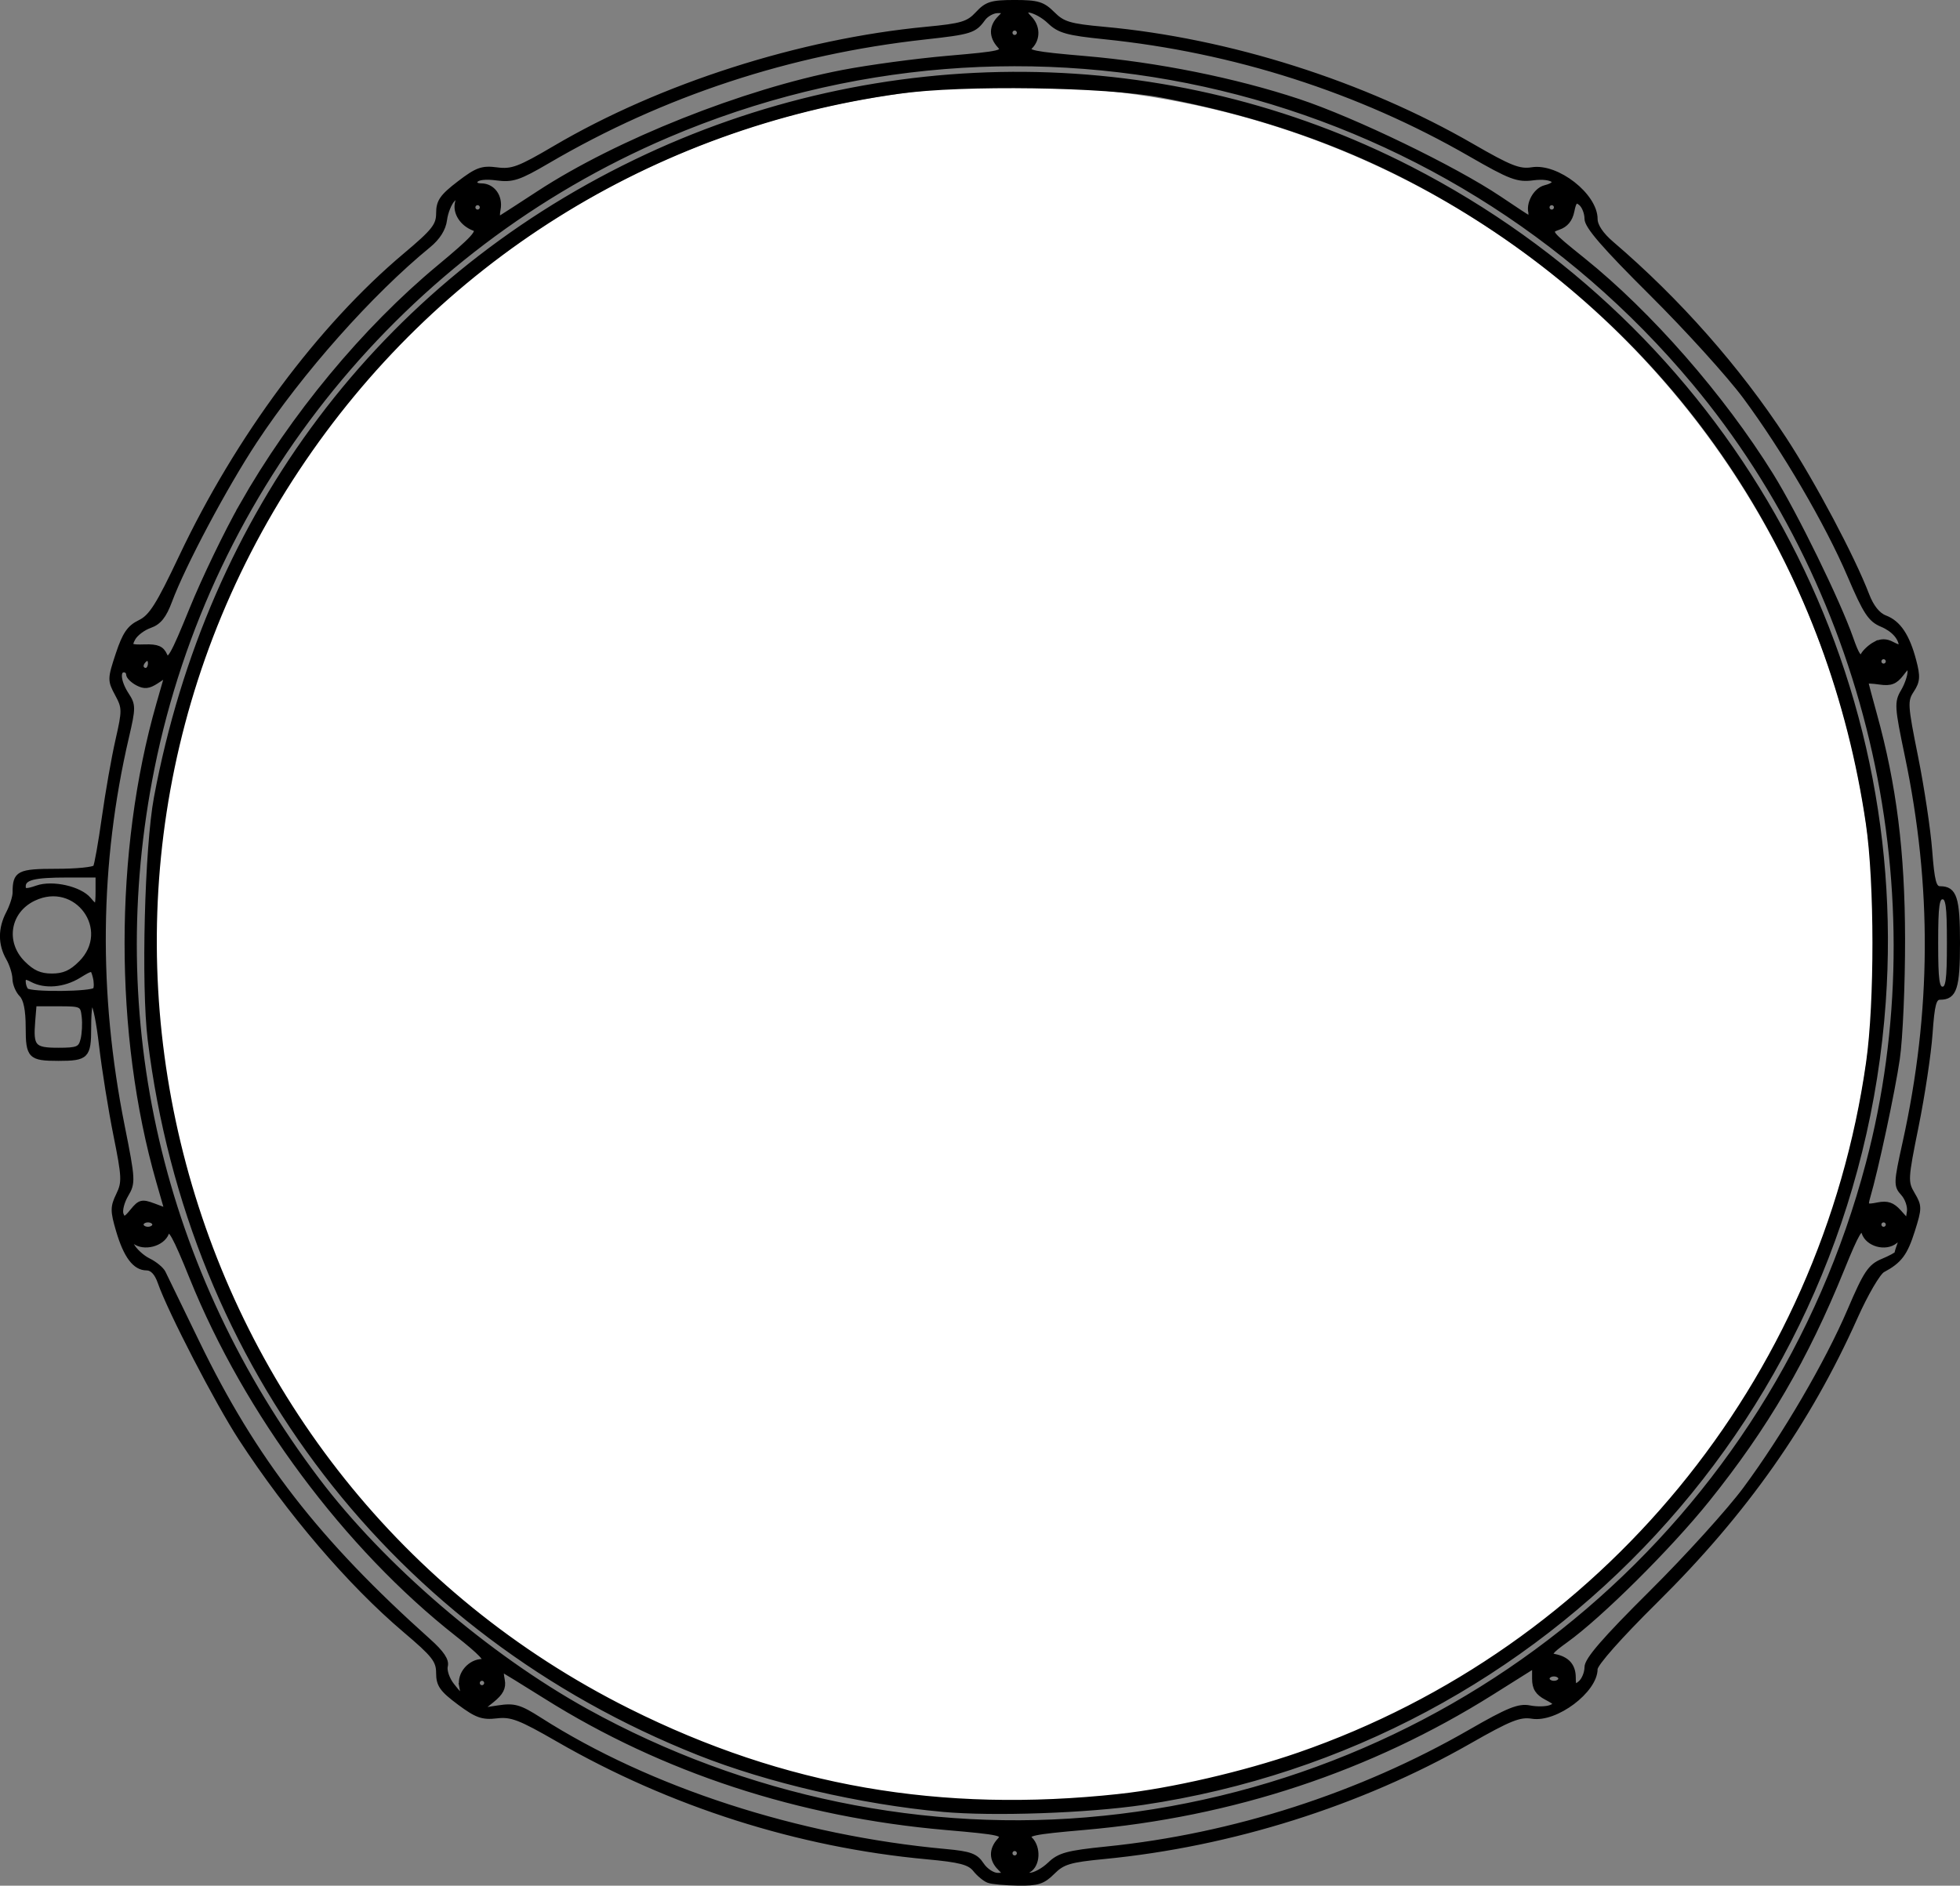 <?xml version="1.0" encoding="UTF-8" standalone="no"?>
<!-- Created with Inkscape (http://www.inkscape.org/) -->

<svg
   width="118.767mm"
   height="114.281mm"
   viewBox="0 0 118.767 114.281"
   version="1.1"
   id="svg5"
   inkscape:version="1.2.2 (b0a8486541, 2022-12-01)"
   sodipodi:docname="snare.svg"
   xml:space="preserve"
   inkscape:export-filename="../image/snare.png"
   inkscape:export-xdpi="96"
   inkscape:export-ydpi="96"
   xmlns:inkscape="http://www.inkscape.org/namespaces/inkscape"
   xmlns:sodipodi="http://sodipodi.sourceforge.net/DTD/sodipodi-0.dtd"
   xmlns="http://www.w3.org/2000/svg"
   xmlns:svg="http://www.w3.org/2000/svg"><rect x="0" y="0" width="118.767" height="114.281" fill="#808080" stroke="none"/><sodipodi:namedview
     id="namedview7"
     pagecolor="#ffffff"
     bordercolor="#000000"
     borderopacity="0.25"
     inkscape:showpageshadow="2"
     inkscape:pageopacity="0.0"
     inkscape:pagecheckerboard="0"
     inkscape:deskcolor="#d1d1d1"
     inkscape:document-units="mm"
     showgrid="false"
     inkscape:zoom="0.16787586"
     inkscape:cx="35.740696"
     inkscape:cy="363.36374"
     inkscape:window-width="1366"
     inkscape:window-height="699"
     inkscape:window-x="0"
     inkscape:window-y="32"
     inkscape:window-maximized="1"
     inkscape:current-layer="layer1" /><defs
     id="defs2" /><g
     inkscape:label="Camada 1"
     inkscape:groupmode="layer"
     id="layer1"
     transform="translate(-39.601,-54.707)"><ellipse
       style="fill:#ffffff;fill-opacity:1;stroke:none;stroke-width:0.636;stroke-miterlimit:4.1;stroke-dashoffset:1102.68;stroke-opacity:1;paint-order:stroke fill markers"
       id="path847"
       cx="101.082"
       cy="111.919"
       rx="52.112"
       ry="52.002" /><path
       style="fill:#000000;fill-opacity:1;stroke:#000000;stroke-width:0.265;stroke-dasharray:none;stroke-opacity:1"
       d="m 99.498,168.69 c -0.218,-0.079 -0.587,-0.382 -0.819,-0.673 -0.339,-0.426 -0.912,-0.575 -2.91,-0.759 -7.782,-0.716 -15.522,-3.179 -22.347,-7.111 -2.315,-1.334 -2.835,-1.534 -3.72,-1.43 -0.867,0.102 -1.225,-0.026 -2.285,-0.817 -1.051,-0.784 -1.257,-1.079 -1.257,-1.801 0,-0.75 -0.265,-1.089 -2.021,-2.577 -3.341,-2.832 -7.027,-7.142 -9.959,-11.642 -1.421,-2.182 -4.289,-7.725 -4.894,-9.462 -0.193,-0.554 -0.471,-0.85 -0.798,-0.85 -0.718,0 -1.267,-0.726 -1.723,-2.275 -0.353,-1.201 -0.353,-1.44 0.003,-2.174 0.364,-0.752 0.35,-1.073 -0.161,-3.612 -0.308,-1.533 -0.701,-3.977 -0.871,-5.432 -0.343,-2.925 -0.742,-3.509 -0.742,-1.086 0,1.739 -0.14,1.88 -1.852,1.88 -1.716,0 -1.852,-0.14 -1.852,-1.899 0,-1.05 -0.133,-1.711 -0.397,-1.975 -0.218,-0.218 -0.401,-0.656 -0.406,-0.973 -0.005,-0.317 -0.18,-0.874 -0.388,-1.238 -0.491,-0.859 -0.491,-1.798 0.002,-2.742 0.217,-0.417 0.395,-0.973 0.395,-1.235 0,-1.199 0.222,-1.314 2.526,-1.314 1.213,0 2.27,-0.105 2.349,-0.233 0.079,-0.128 0.319,-1.48 0.533,-3.005 0.214,-1.525 0.585,-3.635 0.825,-4.689 0.412,-1.809 0.41,-1.965 -0.033,-2.787 -0.451,-0.837 -0.449,-0.928 0.045,-2.421 0.406,-1.226 0.684,-1.634 1.332,-1.948 0.677,-0.328 1.112,-1.017 2.508,-3.966 3.413,-7.213 8.396,-13.921 13.577,-18.278 1.734,-1.458 2.003,-1.799 2.003,-2.54 0,-0.71 0.215,-1.02 1.257,-1.818 1.086,-0.831 1.398,-0.944 2.296,-0.825 0.907,0.12 1.352,-0.046 3.504,-1.313 6.418,-3.777 14.866,-6.482 22.516,-7.208 2.15,-0.204 2.532,-0.319 3.096,-0.928 0.559,-0.603 0.856,-0.695 2.256,-0.695 1.392,0 1.708,0.096 2.315,0.703 0.611,0.611 1.015,0.731 3.097,0.921 7.577,0.692 15.725,3.28 22.313,7.087 2.292,1.324 2.863,1.549 3.621,1.426 1.521,-0.247 3.844,1.569 3.844,3.004 0,0.405 0.358,0.94 0.992,1.483 4.021,3.44 7.645,7.545 10.451,11.835 1.768,2.703 4.146,7.187 5.016,9.457 0.281,0.733 0.663,1.211 1.1,1.377 0.82,0.312 1.353,1.107 1.75,2.615 0.255,0.966 0.234,1.251 -0.131,1.808 -0.407,0.621 -0.392,0.869 0.243,4.026 0.372,1.851 0.756,4.401 0.853,5.667 0.145,1.893 0.255,2.302 0.614,2.302 0.884,0 1.072,0.58 1.072,3.307 0,2.728 -0.188,3.307 -1.072,3.307 -0.359,0 -0.465,0.394 -0.592,2.202 -0.086,1.211 -0.463,3.719 -0.838,5.573 -0.654,3.229 -0.663,3.404 -0.229,4.139 0.428,0.724 0.428,0.848 5.3e-4,2.203 -0.444,1.41 -0.782,1.86 -1.807,2.409 -0.282,0.151 -1.029,1.431 -1.661,2.844 -2.855,6.39 -6.695,11.846 -12.1,17.193 -2.184,2.16 -3.662,3.828 -3.662,4.132 0,1.315 -2.396,3.115 -3.836,2.881 -0.75,-0.122 -1.359,0.122 -3.824,1.529 -6.595,3.763 -14.424,6.231 -22.121,6.975 -2.072,0.2 -2.491,0.326 -3.097,0.932 -0.589,0.589 -0.923,0.697 -2.101,0.679 -0.771,-0.011 -1.58,-0.085 -1.798,-0.164 z m 0.68,-0.76 c -0.522,-0.522 -0.53,-1.136 -0.022,-1.697 0.362,-0.4 0.103,-0.46 -3.241,-0.75 -8.878,-0.77 -17.142,-3.477 -24.243,-7.94 -1.428,-0.898 -2.628,-1.632 -2.665,-1.632 -0.037,0 -0.014,0.281 0.051,0.624 0.087,0.453 -0.086,0.789 -0.632,1.227 l -0.751,0.603 1.116,-0.171 c 0.973,-0.149 1.296,-0.056 2.514,0.722 6.63,4.238 15.653,7.166 24.596,7.983 1.483,0.136 1.836,0.265 2.189,0.804 0.231,0.353 0.665,0.642 0.963,0.642 0.493,0 0.504,-0.038 0.126,-0.416 z m 3.021,-0.243 c 0.59,-0.565 1.081,-0.699 3.454,-0.94 7.684,-0.78 15.379,-3.26 22.061,-7.109 2.272,-1.309 2.926,-1.573 3.575,-1.443 0.437,0.087 1.007,0.076 1.266,-0.025 0.411,-0.161 0.378,-0.234 -0.256,-0.569 -0.538,-0.285 -0.728,-0.585 -0.728,-1.153 v -0.768 l -2.57,1.616 c -7.394,4.647 -15.719,7.404 -24.72,8.185 -3.086,0.268 -3.556,0.367 -3.241,0.682 0.513,0.513 0.461,1.574 -0.094,1.897 -0.429,0.25 -0.425,0.27 0.052,0.278 0.283,0.004 0.824,-0.288 1.202,-0.651 z m -1.849,-0.664 c 0,-0.146 -0.119,-0.265 -0.265,-0.265 -0.146,0 -0.265,0.119 -0.265,0.265 0,0.146 0.119,0.265 0.265,0.265 0.146,0 0.265,-0.119 0.265,-0.265 z m 5.065,-2.132 c 22.263,-2.278 40.666,-18.019 46.379,-39.672 4.292,-16.268 0.252,-34.403 -10.546,-47.334 -15.224,-18.232 -40.387,-24.285 -62.208,-14.965 -16.027,6.845 -27.766,21.26 -31.204,38.315 -3.072,15.241 0.475,30.554 9.998,43.157 3.947,5.224 10.328,10.703 16.322,14.017 9.58,5.296 20.572,7.575 31.259,6.481 z m -9.695,-0.508 C 91.764,163.926 86.139,162.621 81.934,160.95 63.554,153.649 51.117,137.484 48.684,117.731 48.281,114.456 48.496,106.065 49.061,103.044 52.291,85.781 62.692,71.967 78.067,64.522 c 14.959,-7.245 32.402,-7.096 46.993,0.401 18.945,9.733 30.163,29.491 28.677,50.507 -1.753,24.781 -20.338,44.885 -44.865,48.53 -3.384,0.503 -9.116,0.702 -12.152,0.423 z m 10.716,-0.824 c 3.13,-0.338 7.544,-1.359 10.888,-2.518 18.415,-6.384 31.734,-22.581 34.485,-41.937 0.52,-3.659 0.513,-10.904 -0.013,-14.487 -2.226,-15.143 -10.451,-28.064 -23.135,-36.345 -5.984,-3.906 -12.243,-6.381 -19.711,-7.792 -3.36,-0.635 -12.037,-0.76 -15.847,-0.228 -15.07,2.103 -28.146,10.307 -36.49,22.893 -17.219,25.974 -7.781,61.326 20.089,75.244 9.41,4.699 18.872,6.344 29.734,5.171 z m -39.879,-6.68 c -0.139,-0.728 0.521,-1.497 1.286,-1.497 0.36,0 -0.13,-0.517 -1.54,-1.625 -6.718,-5.28 -12.779,-13.427 -16.087,-21.621 -1.016,-2.517 -1.35,-3.118 -1.504,-2.703 -0.255,0.69 -1.41,0.988 -1.987,0.513 -0.394,-0.325 -0.406,-0.303 -0.127,0.222 0.171,0.32 0.626,0.737 1.011,0.926 0.386,0.189 0.789,0.523 0.897,0.741 0.108,0.218 1.033,2.123 2.056,4.233 3.453,7.122 7.262,12.034 14.028,18.089 0.793,0.71 1.104,1.175 1.015,1.518 -0.071,0.272 0.106,0.794 0.393,1.159 0.645,0.82 0.706,0.825 0.557,0.045 z m 1.515,-0.174 c 0,-0.146 -0.119,-0.265 -0.265,-0.265 -0.146,0 -0.265,0.119 -0.265,0.265 0,0.146 0.119,0.265 0.265,0.265 0.146,0 0.265,-0.119 0.265,-0.265 z m 66.675,-0.959 c 0,-0.459 1.061,-1.685 3.925,-4.532 2.159,-2.146 4.71,-4.963 5.671,-6.26 2.369,-3.198 4.98,-7.666 6.334,-10.837 0.968,-2.268 1.238,-2.673 1.988,-2.987 0.477,-0.199 0.868,-0.411 0.868,-0.47 0,-0.059 0.082,-0.325 0.182,-0.592 0.16,-0.425 0.128,-0.441 -0.261,-0.124 -0.596,0.485 -1.691,0.181 -1.918,-0.532 -0.142,-0.448 -0.415,0.011 -1.295,2.183 -2.211,5.459 -4.621,9.59 -8.178,14.017 -2.299,2.862 -6.496,7.031 -8.59,8.533 -0.928,0.665 -1.068,0.859 -0.676,0.934 0.775,0.148 1.156,0.575 1.156,1.293 0,0.558 0.062,0.61 0.397,0.332 0.218,-0.181 0.397,-0.613 0.397,-0.959 z m -1.587,0.694 c 0,-0.146 -0.179,-0.265 -0.397,-0.265 -0.218,0 -0.397,0.119 -0.397,0.265 0,0.146 0.179,0.265 0.397,0.265 0.218,0 0.397,-0.119 0.397,-0.265 z M 48.963,128.923 c 0,-0.146 -0.179,-0.265 -0.397,-0.265 -0.218,0 -0.397,0.119 -0.397,0.265 0,0.146 0.179,0.265 0.397,0.265 0.218,0 0.397,-0.119 0.397,-0.265 z m 105.04,0 c 0,-0.146 -0.119,-0.265 -0.265,-0.265 -0.146,0 -0.265,0.119 -0.265,0.265 0,0.146 0.119,0.265 0.265,0.265 0.146,0 0.265,-0.119 0.265,-0.265 z m -105.091,-1.158 0.789,0.297 -0.503,-1.752 c -2.557,-8.914 -2.554,-20 0.007,-28.931 l 0.51,-1.778 -0.623,0.408 c -0.482,0.316 -0.746,0.342 -1.17,0.115 -0.301,-0.161 -0.547,-0.408 -0.547,-0.548 0,-0.14 -0.119,-0.255 -0.265,-0.255 -0.403,0 -0.316,0.734 0.176,1.485 0.411,0.627 0.411,0.799 -0.002,2.57 -1.782,7.647 -1.868,15.51 -0.26,23.568 0.652,3.269 0.662,3.447 0.228,4.181 -0.249,0.422 -0.382,0.951 -0.296,1.177 0.13,0.339 0.244,0.303 0.661,-0.212 0.447,-0.552 0.593,-0.589 1.293,-0.325 z m 105.997,-0.717 c -0.437,-0.483 -0.432,-0.634 0.11,-3.087 1.753,-7.938 1.796,-15.533 0.133,-23.474 -0.616,-2.943 -0.634,-3.218 -0.244,-3.877 0.231,-0.39 0.416,-0.929 0.413,-1.198 -0.005,-0.424 -0.07,-0.406 -0.491,0.143 -0.379,0.493 -0.667,0.604 -1.317,0.509 -0.458,-0.067 -0.832,-0.082 -0.832,-0.032 0,0.049 0.233,0.931 0.518,1.959 1.19,4.296 1.698,8.341 1.708,13.603 0.005,2.765 -0.138,6.039 -0.317,7.276 -0.286,1.97 -1.293,6.679 -1.796,8.4 -0.158,0.54 -0.103,0.581 0.591,0.442 0.578,-0.116 0.892,-0.011 1.288,0.428 l 0.523,0.581 0.087,-0.582 c 0.048,-0.32 -0.12,-0.811 -0.372,-1.09 z M 44.613,117.71 c 0.087,-0.346 0.119,-0.971 0.071,-1.389 -0.084,-0.734 -0.136,-0.76 -1.542,-0.76 h -1.455 l -0.084,1.02 c -0.129,1.571 0.033,1.758 1.526,1.758 1.176,0 1.344,-0.071 1.484,-0.629 z m 0.75,-3.029 c 0.074,-0.12 0.07,-0.469 -0.01,-0.774 -0.145,-0.554 -0.148,-0.554 -0.979,-0.047 -0.922,0.562 -2.051,0.657 -2.836,0.237 -0.39,-0.209 -0.512,-0.188 -0.512,0.088 0,0.199 0.079,0.441 0.176,0.538 0.255,0.255 4,0.217 4.161,-0.042 z m 112.344,-2.824 c 0,-2.293 -0.069,-2.778 -0.397,-2.778 -0.328,0 -0.397,0.485 -0.397,2.778 0,2.293 0.069,2.778 0.397,2.778 0.328,0 0.397,-0.485 0.397,-2.778 z m -113.221,1.211 c 2.009,-2.009 -0.256,-5.123 -2.832,-3.894 -1.575,0.751 -1.891,2.651 -0.648,3.894 0.573,0.573 1.024,0.773 1.74,0.773 0.716,0 1.168,-0.201 1.74,-0.773 z m 1.038,-4.386 v -0.926 h -1.83 c -2.051,0 -2.667,0.156 -2.667,0.676 0,0.282 0.169,0.296 0.818,0.07 0.937,-0.327 2.602,0.049 3.151,0.711 0.469,0.566 0.528,0.507 0.528,-0.53 z m 3.175,-13.774 c 0,-0.227 -0.119,-0.339 -0.265,-0.249 -0.146,0.09 -0.265,0.276 -0.265,0.412 0,0.137 0.119,0.249 0.265,0.249 0.146,0 0.265,-0.186 0.265,-0.412 z m 5.541,-9.573 c 3.08,-5.427 7.433,-10.682 11.967,-14.446 2.056,-1.707 2.495,-2.187 2.124,-2.324 -0.738,-0.273 -1.186,-0.972 -1.023,-1.597 0.133,-0.51 0.106,-0.53 -0.247,-0.177 -0.218,0.218 -0.445,0.777 -0.504,1.241 -0.07,0.553 -0.408,1.09 -0.978,1.557 -3.524,2.885 -7.759,7.655 -10.533,11.865 -1.81,2.747 -4.331,7.486 -5.149,9.683 -0.342,0.917 -0.657,1.309 -1.206,1.5 -0.409,0.142 -0.867,0.49 -1.018,0.772 -0.25,0.467 -0.186,0.511 0.706,0.484 0.758,-0.023 1.036,0.097 1.226,0.526 0.206,0.468 0.46,0.026 1.602,-2.786 0.746,-1.838 2.112,-4.673 3.035,-6.299 z m 99.763,9.456 c 0,-0.146 -0.119,-0.265 -0.265,-0.265 -0.146,0 -0.265,0.119 -0.265,0.265 0,0.146 0.119,0.265 0.265,0.265 0.146,0 0.265,-0.119 0.265,-0.265 z m -0.782,-1.064 c 0.362,-0.194 0.677,-0.192 1.047,0.006 0.291,0.156 0.529,0.229 0.529,0.163 0,-0.508 -0.459,-1.031 -1.164,-1.326 -0.711,-0.297 -1.003,-0.741 -1.956,-2.973 -1.354,-3.171 -3.966,-7.639 -6.334,-10.837 -0.96,-1.297 -3.512,-4.113 -5.671,-6.26 -2.863,-2.847 -3.925,-4.072 -3.925,-4.532 0,-0.346 -0.163,-0.765 -0.363,-0.931 -0.29,-0.241 -0.394,-0.147 -0.517,0.471 -0.103,0.514 -0.377,0.847 -0.821,0.996 -0.641,0.216 -0.586,0.289 1.475,1.943 4.05,3.252 8.439,8.27 11.404,13.039 1.466,2.358 4.068,7.682 4.848,9.918 0.357,1.024 0.545,1.288 0.708,0.995 0.122,-0.219 0.455,-0.522 0.74,-0.674 z M 72.246,66.402 c 4.77,-3.118 12.42,-6.163 18.389,-7.318 1.601,-0.31 4.486,-0.699 6.412,-0.865 3.221,-0.278 3.471,-0.337 3.109,-0.737 -0.508,-0.561 -0.499,-1.175 0.023,-1.697 0.378,-0.378 0.367,-0.416 -0.117,-0.416 -0.293,0 -0.689,0.216 -0.879,0.479 -0.536,0.742 -0.764,0.814 -3.554,1.122 -8.174,0.901 -15.865,3.433 -22.848,7.522 -1.733,1.015 -2.13,1.146 -3.08,1.018 -0.67,-0.09 -1.16,-0.034 -1.272,0.147 -0.11,0.178 0.021,0.295 0.33,0.295 0.712,0 1.192,0.666 1.043,1.446 -0.083,0.433 -0.026,0.595 0.167,0.478 0.161,-0.097 1.185,-0.761 2.277,-1.474 z m 60.183,1.387 c -0.336,-0.543 0.139,-1.562 0.805,-1.729 1.039,-0.261 0.442,-0.713 -0.734,-0.556 -0.939,0.126 -1.374,-0.039 -3.814,-1.444 -6.716,-3.869 -14.317,-6.306 -22.167,-7.107 -2.238,-0.229 -2.739,-0.368 -3.322,-0.927 -0.785,-0.752 -1.949,-0.985 -1.206,-0.242 0.515,0.515 0.535,1.279 0.047,1.767 -0.315,0.315 0.167,0.415 3.325,0.685 4.354,0.373 9.056,1.318 12.918,2.597 3.353,1.11 9.447,4.058 12.171,5.887 2.144,1.44 2.235,1.489 1.975,1.069 z m -63.623,-0.514 c 0,-0.146 -0.119,-0.265 -0.265,-0.265 -0.146,0 -0.265,0.119 -0.265,0.265 0,0.146 0.119,0.265 0.265,0.265 0.146,0 0.265,-0.119 0.265,-0.265 z m 65.088,0 c 0,-0.146 -0.119,-0.265 -0.265,-0.265 -0.146,0 -0.265,0.119 -0.265,0.265 0,0.146 0.119,0.265 0.265,0.265 0.146,0 0.265,-0.119 0.265,-0.265 z m -32.544,-10.583 c 0,-0.146 -0.119,-0.265 -0.265,-0.265 -0.146,0 -0.265,0.119 -0.265,0.265 0,0.146 0.119,0.265 0.265,0.265 0.146,0 0.265,-0.119 0.265,-0.265 z"
       id="path881"
       inkscape:export-filename="../image/snare.png"
       inkscape:export-xdpi="96"
       inkscape:export-ydpi="96" /></g></svg>
